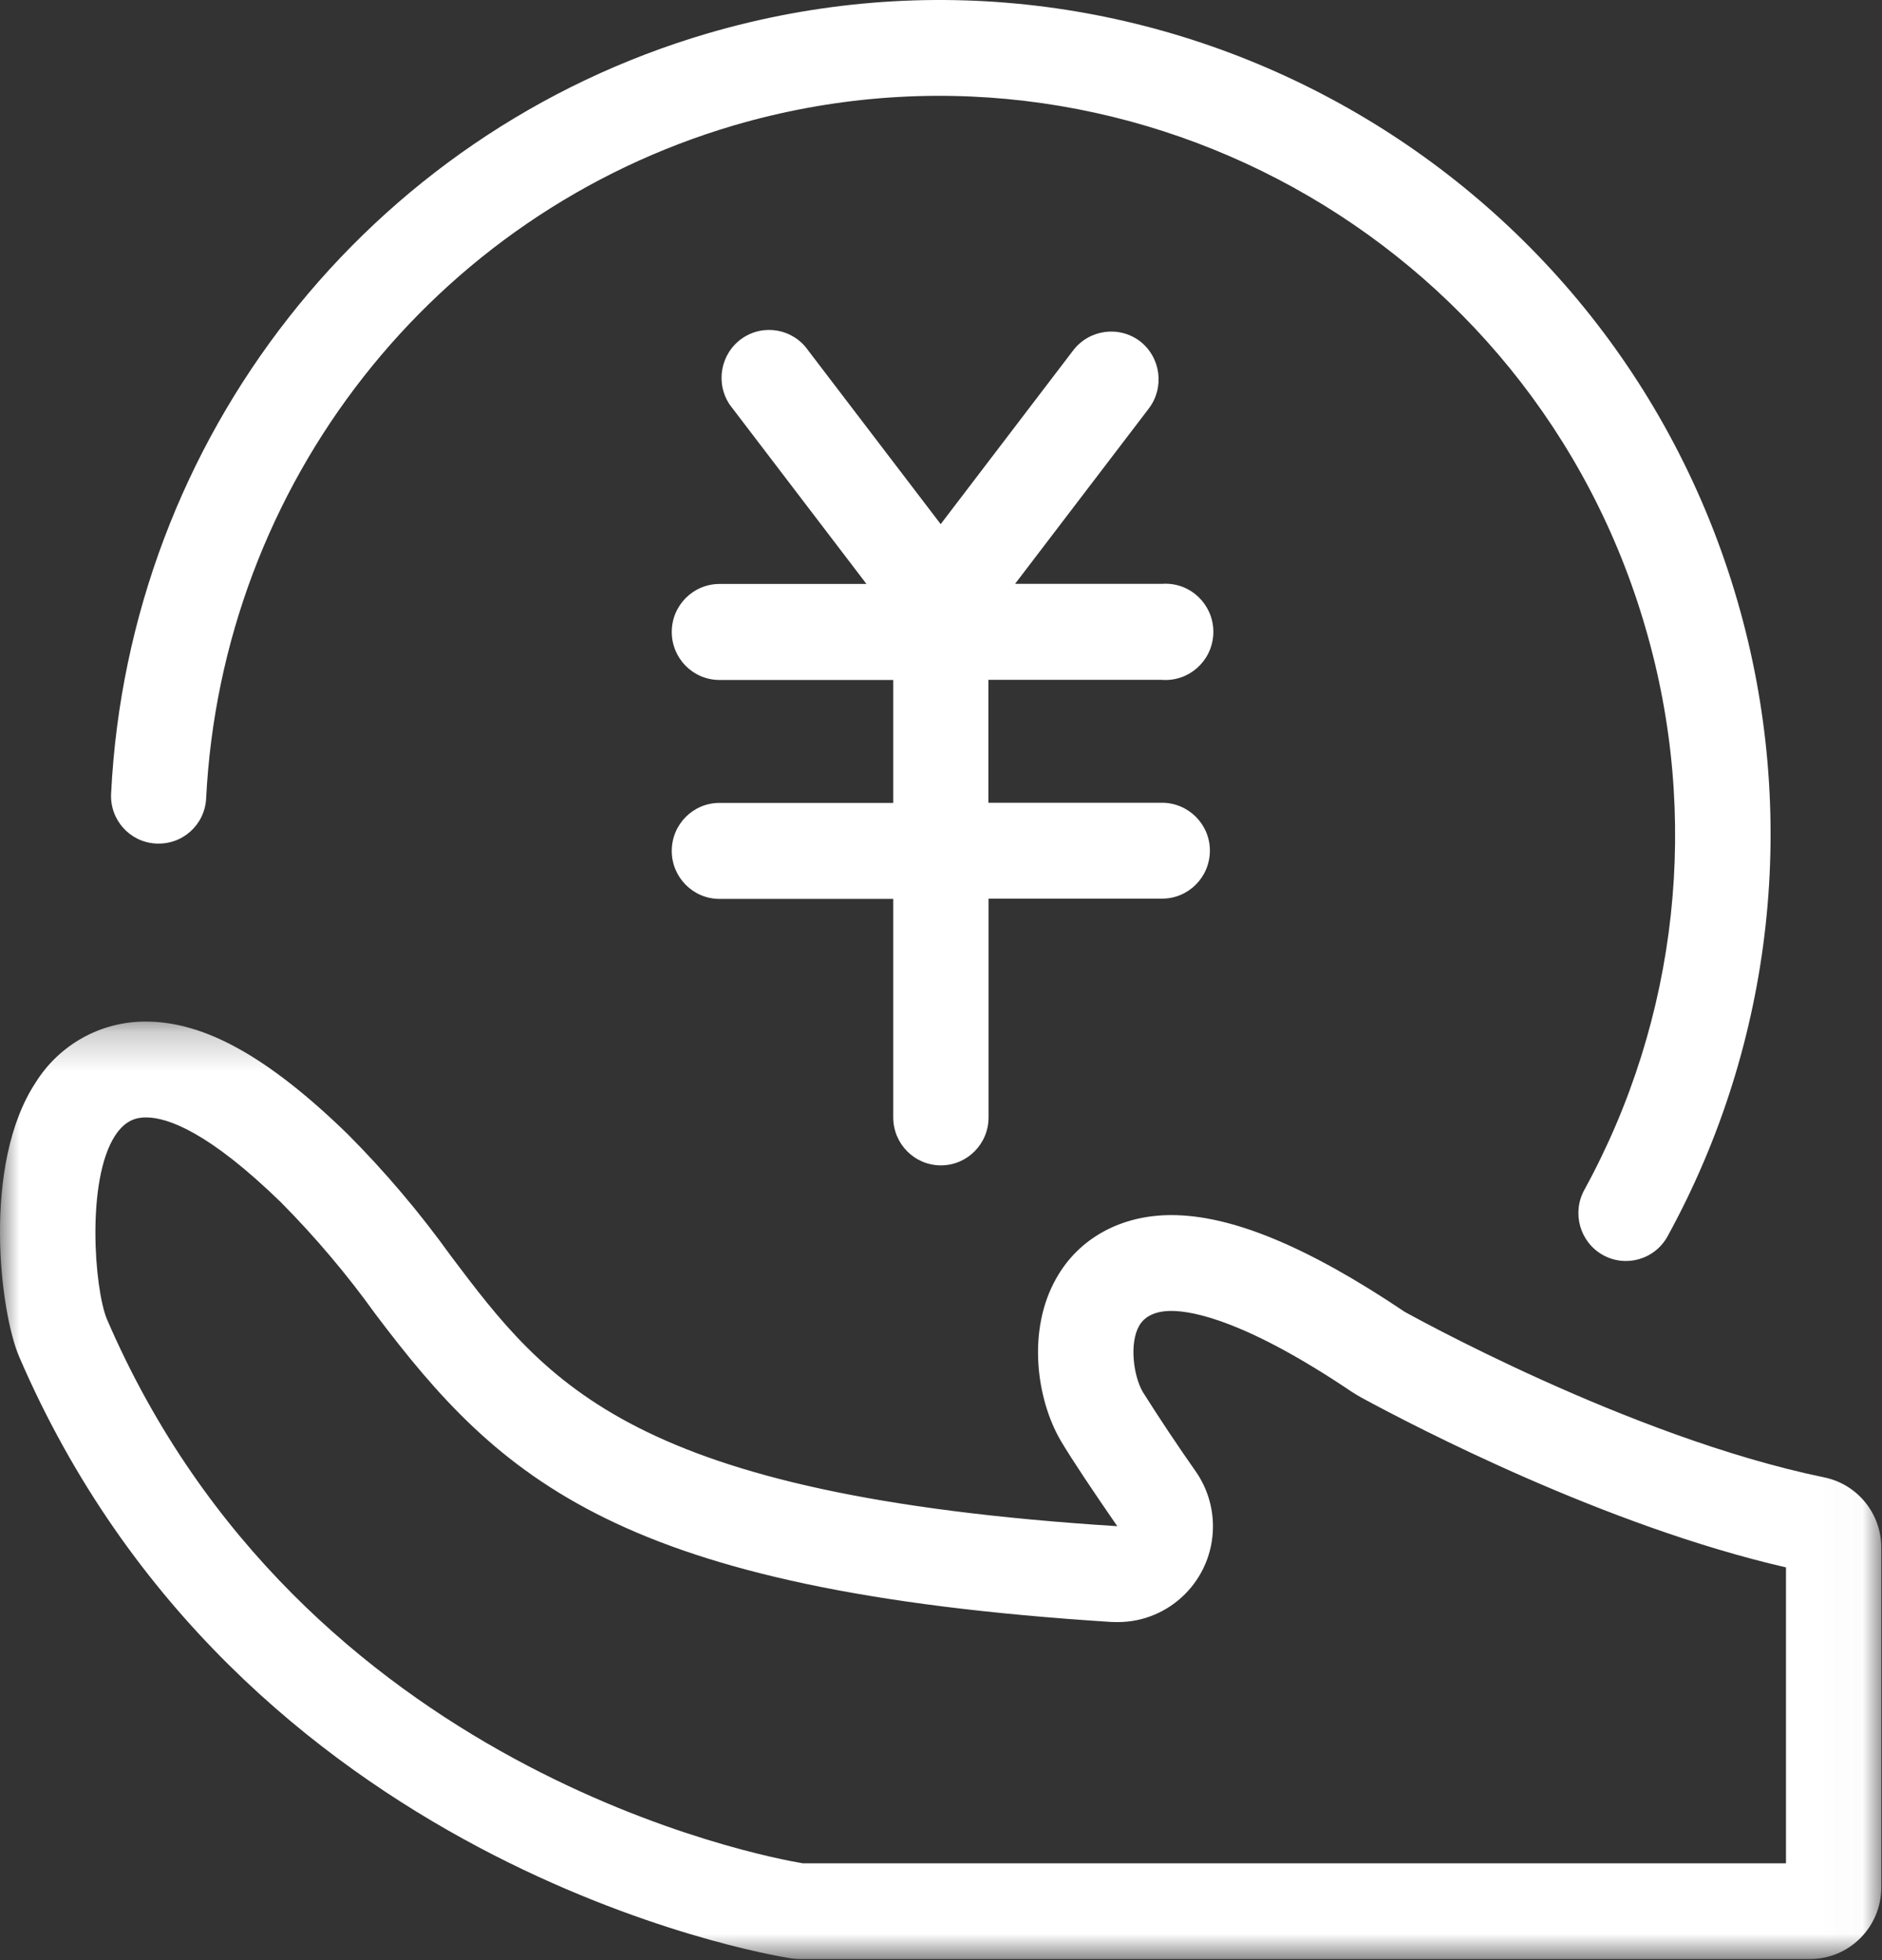 <?xml version="1.0" encoding="UTF-8"?>
<svg width="48px" height="50px" viewBox="0 0 48 50" version="1.1" xmlns="http://www.w3.org/2000/svg" xmlns:xlink="http://www.w3.org/1999/xlink">
    <rect x="0" y="0" width="48" height="50" fill="#333333" stroke="none"/>
    <!-- Generator: Sketch 44.1 (41455) - http://www.bohemiancoding.com/sketch -->
    <title>jhzf</title>
    <desc>Created with Sketch.</desc>
    <defs>
        <polygon id="path-1" points="47.982 0.229 47.982 24.142 0 24.142 0 0.229"></polygon>
    </defs>
    <g id="Page-1" stroke="none" stroke-width="1" fill="none" fill-rule="evenodd">
        <g id="home" transform="translate(-833, -1472)">
            <g id="解决方案" transform="translate(0, 1204)">
                <g id="jhzf" transform="translate(833, 268)">
                    <path d="M40.882,32.014 C41.469,32.34 42.207,32.126 42.531,31.536 C45.247,26.585 45.887,20.753 44.313,15.33 C41.048,4.067 29.265,-2.43 18.051,0.851 C9.391,3.393 3.283,11.175 2.834,20.238 C2.797,20.907 3.306,21.48 3.972,21.517 C4.648,21.557 5.218,21.046 5.257,20.377 C5.658,12.337 11.063,5.45 18.727,3.196 C28.648,0.296 39.079,6.047 41.968,16.017 C43.369,20.815 42.807,25.977 40.406,30.356 C40.085,30.947 40.297,31.687 40.882,32.014 Z" id="Fill-1" fill="#FFFFFF"></path>
                    <path d="M29.634,17.342 C30.306,17.393 30.892,16.886 30.943,16.209 C30.993,15.533 30.489,14.944 29.817,14.893 C29.756,14.888 29.695,14.888 29.634,14.893 L25.889,14.893 L29.299,10.422 C29.707,9.885 29.607,9.117 29.075,8.704 C28.54,8.3 27.781,8.404 27.372,8.937 L23.992,13.37 L20.613,8.94 C20.23,8.387 19.474,8.25 18.923,8.635 C18.373,9.021 18.238,9.781 18.62,10.335 C18.642,10.366 18.665,10.396 18.689,10.425 L22.099,14.896 L18.351,14.896 C17.679,14.896 17.133,15.444 17.133,16.12 C17.133,16.796 17.677,17.345 18.35,17.345 L18.351,17.345 L22.782,17.345 L22.782,20.481 L18.351,20.481 C17.679,20.48 17.133,21.028 17.133,21.705 C17.133,22.381 17.677,22.929 18.35,22.93 L18.351,22.93 L22.782,22.93 L22.782,28.504 C22.782,29.179 23.326,29.727 23.998,29.727 C24.669,29.727 25.213,29.179 25.213,28.504 L25.213,22.923 L29.641,22.923 C30.31,22.923 30.858,22.375 30.858,21.698 C30.858,21.022 30.306,20.477 29.637,20.477 L25.209,20.477 L25.209,17.342 L29.634,17.342 Z" id="Fill-3" fill="#FFFFFF"></path>
                    <g id="Group-7" transform="translate(0, 25.83)">
                        <mask id="mask-2" fill="white">
                            <use xlink:href="#path-1"></use>
                        </mask>
                        <g id="Clip-6"></g>
                        <path d="M45.551,21.7 L20.472,21.7 C19.516,21.538 7.689,19.349 2.723,7.812 C2.406,7.031 2.196,4.27 2.937,3.136 C3.206,2.726 3.499,2.674 3.727,2.674 C4.278,2.674 5.327,3.049 7.172,4.846 C8.046,5.729 8.85,6.68 9.575,7.69 C12.765,11.919 15.796,14.746 28.347,15.544 L28.503,15.547 C29.843,15.55 30.933,14.46 30.936,13.111 C30.938,12.609 30.785,12.119 30.499,11.707 C30.032,11.042 29.581,10.365 29.147,9.678 C28.903,9.255 28.803,8.429 29.054,7.989 C29.196,7.742 29.475,7.61 29.875,7.61 C30.451,7.61 31.816,7.881 34.478,9.674 C34.558,9.726 34.641,9.775 34.72,9.82 C36.134,10.587 40.958,13.095 45.551,14.152 L45.551,21.7 Z M46.527,11.856 C41.51,10.822 35.837,7.635 35.83,7.635 C33.358,5.973 31.413,5.165 29.875,5.165 C28.592,5.165 27.513,5.755 26.94,6.778 C26.189,8.1 26.434,9.865 27.058,10.927 C27.344,11.409 27.899,12.238 28.496,13.101 C16.11,12.317 13.958,9.47 11.503,6.212 C10.707,5.103 9.824,4.061 8.861,3.094 C6.851,1.141 5.224,0.229 3.723,0.229 C2.577,0.222 1.509,0.814 0.903,1.793 C-0.46,3.874 -0.004,7.631 0.489,8.779 C6.078,21.76 19.565,24.028 20.134,24.118 C20.227,24.135 20.322,24.143 20.416,24.142 L46.165,24.142 C47.167,24.142 47.98,23.326 47.982,22.318 L47.982,13.649 C47.983,12.78 47.374,12.03 46.527,11.856 Z" id="Fill-5" fill="#FFFFFF" mask="url(#mask-2)"></path>
                    </g>
                </g>
            </g>
        </g>
    </g>
</svg>